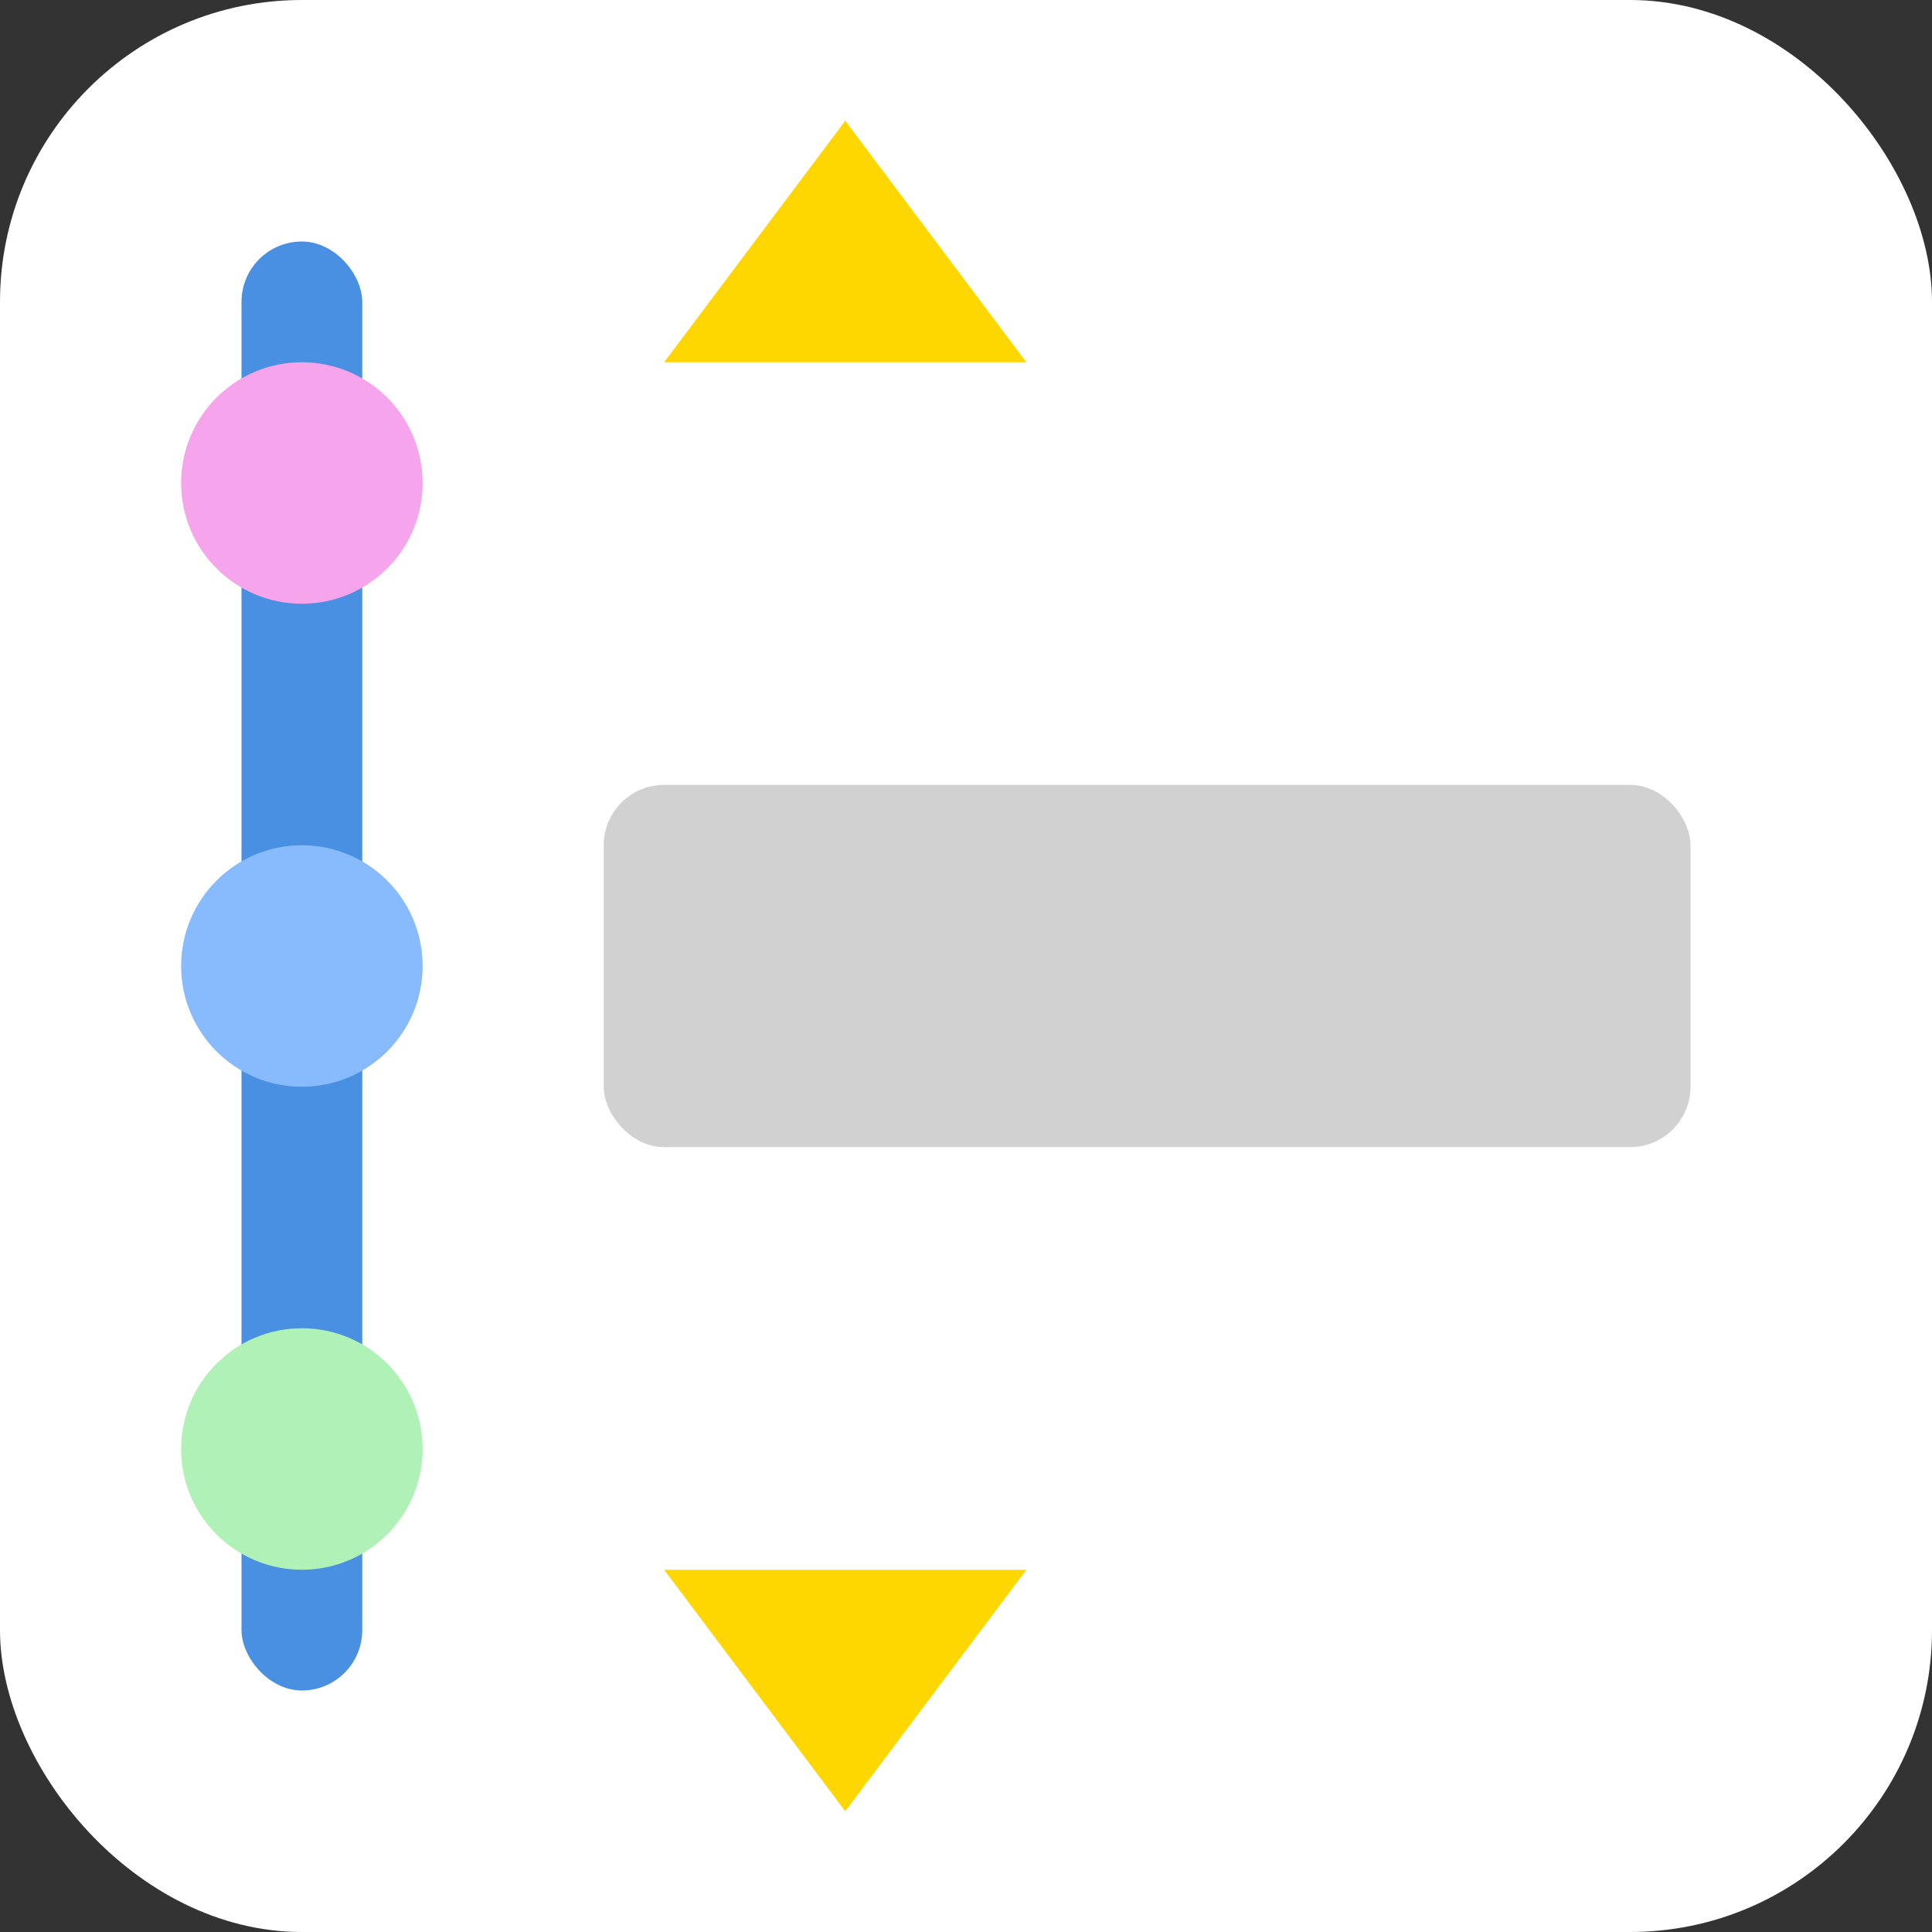<?xml version="1.0" encoding="UTF-8" standalone="no"?>
<svg width="32px" height="32px" viewBox="0 0 32 32" version="1.1" xmlns="http://www.w3.org/2000/svg">
    <rect x="0" y="0" width="32" height="32" fill="#333333" stroke="none"/>
    <title>Left-Side Vertical Slider Timeline</title>
    <desc>Vertical timeline with one centered block and gold caret arrows at top and bottom</desc>
    <g fill="none" fill-rule="evenodd">
        <!-- Background -->
        <rect x="0" y="0" width="32" height="32" fill="#FFFFFF" rx="5"></rect>

        <!-- Vertical timeline line on the left -->
        <rect x="4" y="4" width="2" height="24" fill="#4A90E2" rx="1"></rect>

        <!-- Centered slider-style block on the right -->
        <rect x="10" y="13" width="18" height="6" fill="#D1D1D1" rx="1"></rect>

        <!-- Circle markers on the timeline line -->
        <circle cx="5" cy="8" r="2" fill="#F6A4EC"></circle>
        <circle cx="5" cy="16" r="2" fill="#87BBFE"></circle>
        <circle cx="5" cy="24" r="2" fill="#AFF1B6"></circle>

        <!-- Gold caret arrows further to the right -->
        <!-- Upward arrow -->
        <polygon points="14,2 17,6 11,6" fill="#FFD700"/>

        <!-- Downward arrow -->
        <polygon points="14,30 11,26 17,26" fill="#FFD700"/>
    </g>
</svg>
